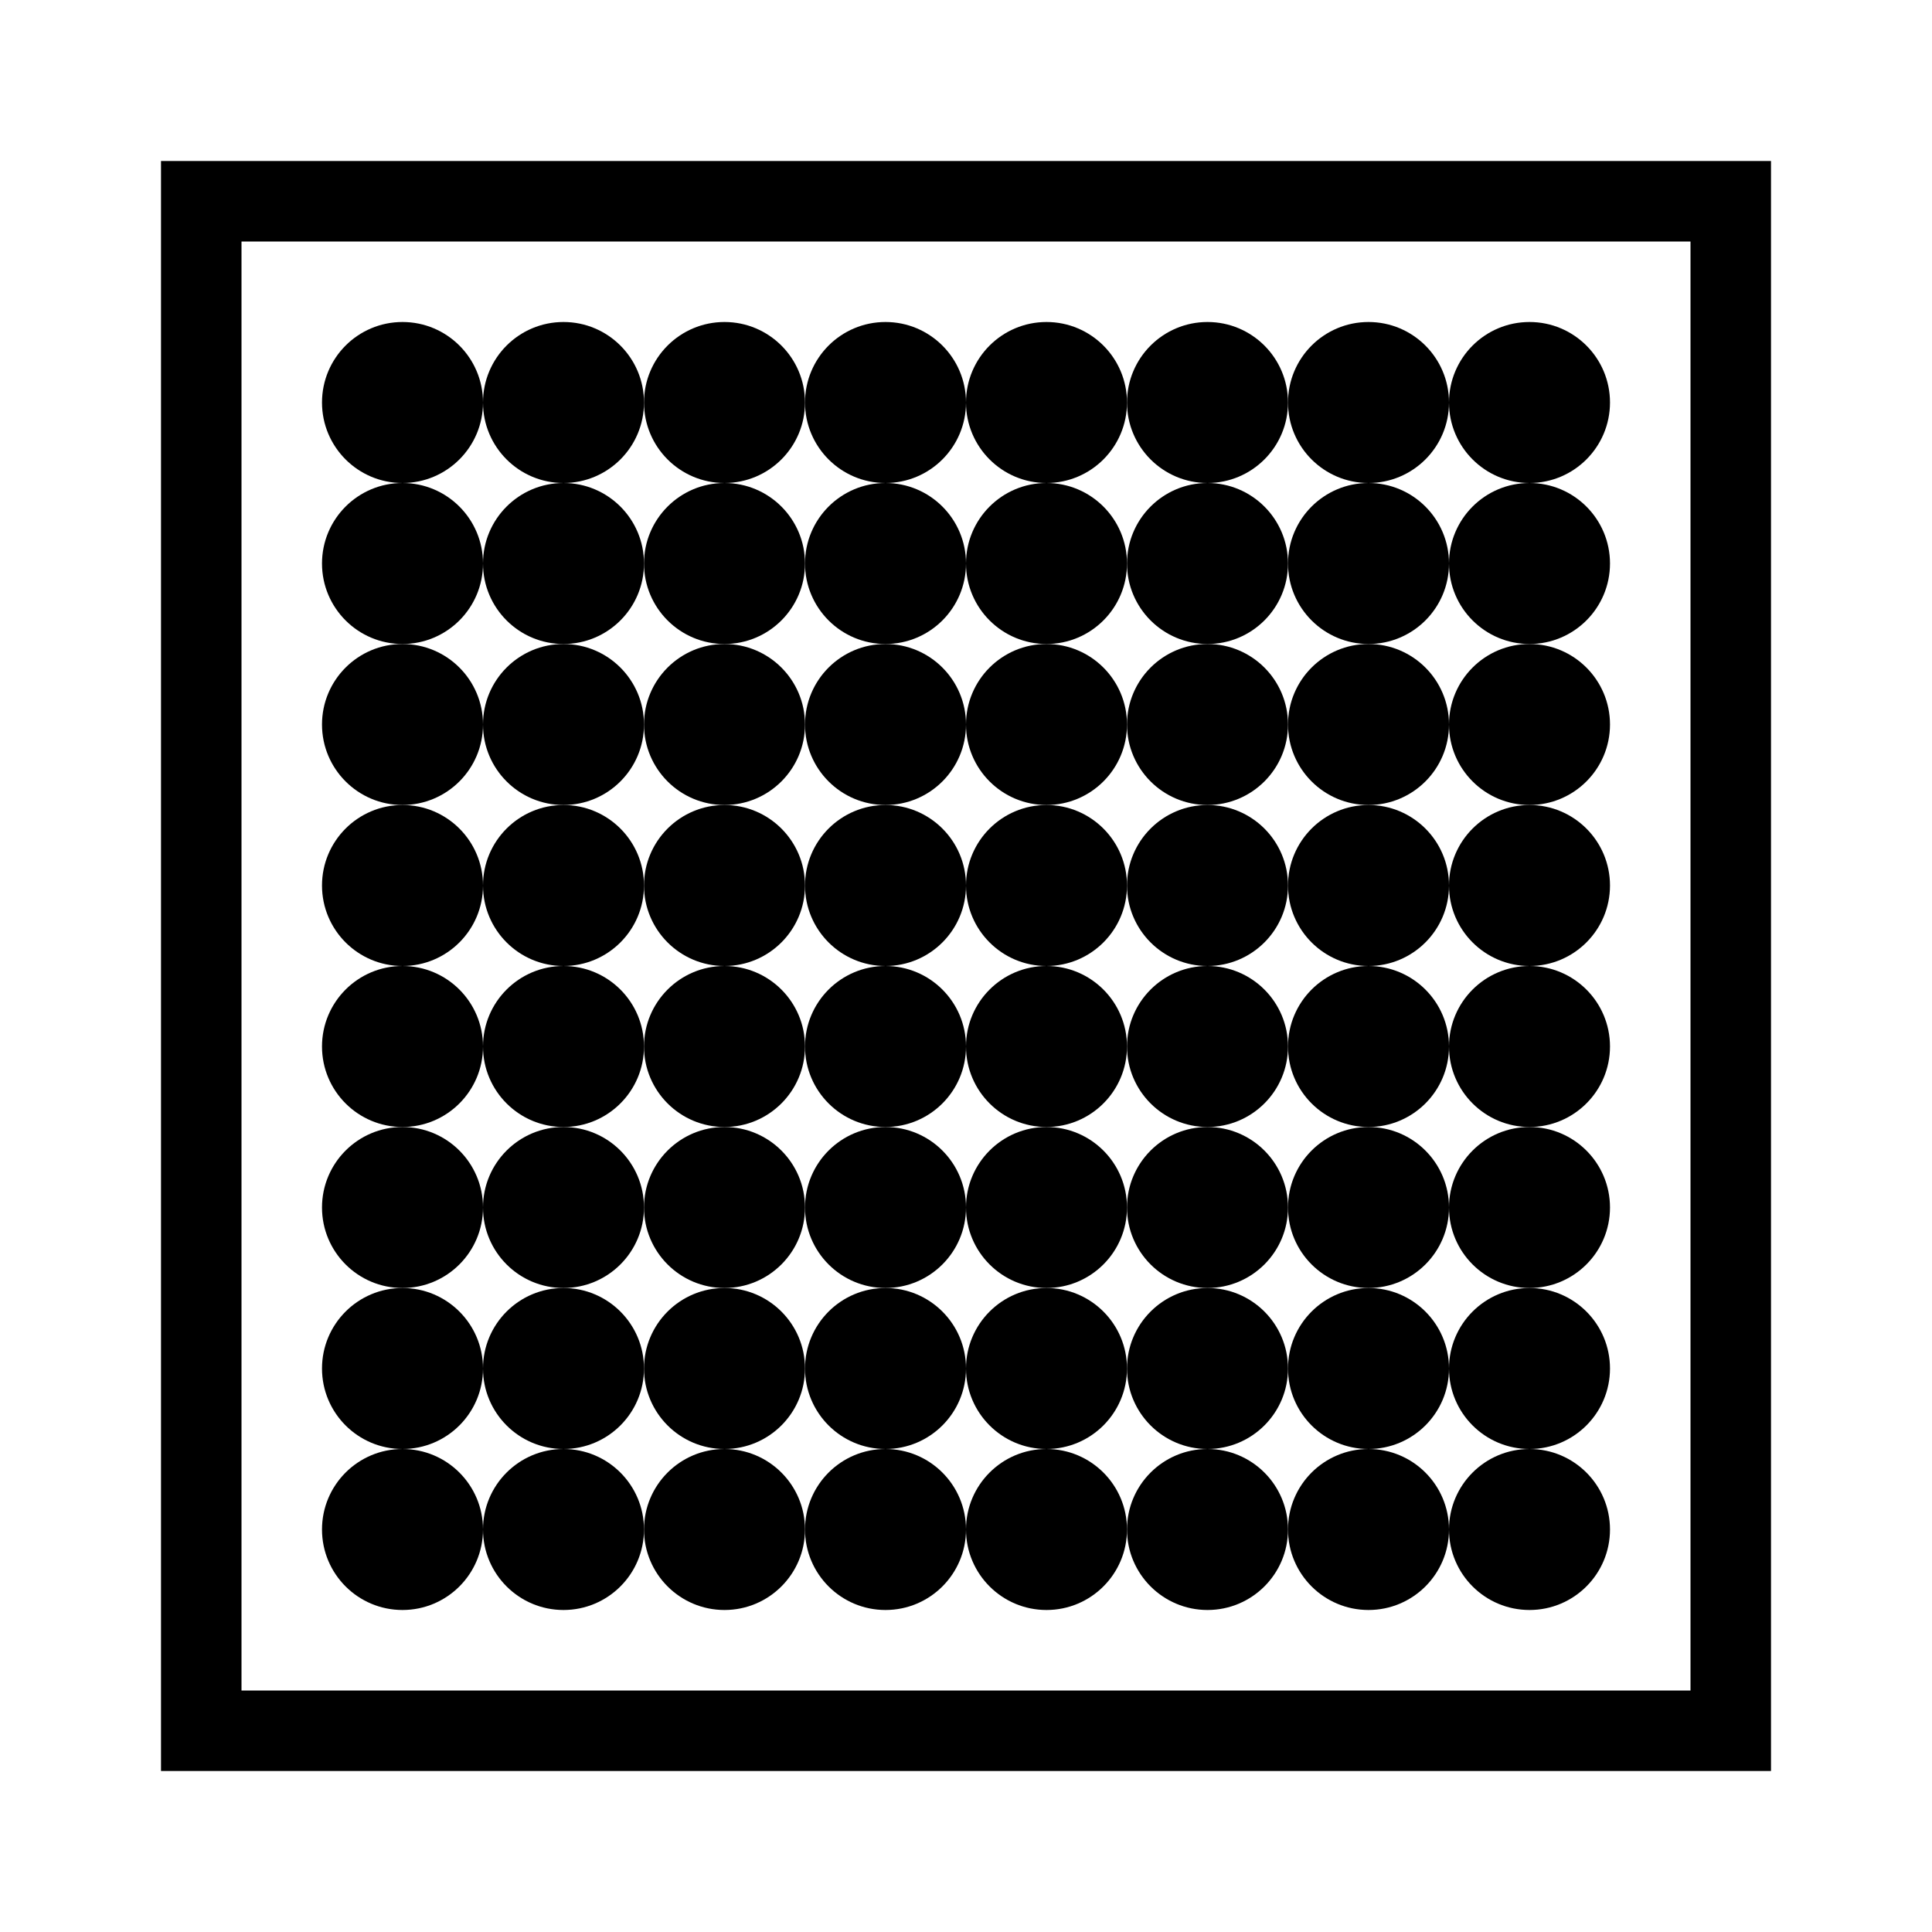 <svg xmlns="http://www.w3.org/2000/svg" viewBox="0 0 48 48">
   <g fill="currentColor">
      <path d="M4 4v40h40V4H4zm2 2h36v36H6V6z" />
      <circle r="2" cx="10" cy="10" />
      <circle r="2" cx="14" cy="10" />
      <circle r="2" cx="18" cy="10" />
      <circle r="2" cx="22" cy="10" />
      <circle r="2" cx="26" cy="10" />
      <circle r="2" cx="30" cy="10" />
      <circle r="2" cx="34" cy="10" />
      <circle r="2" cx="38" cy="10" />
      <circle r="2" cx="10" cy="14" />
      <circle r="2" cx="14" cy="14" />
      <circle r="2" cx="18" cy="14" />
      <circle r="2" cx="22" cy="14" />
      <circle r="2" cx="26" cy="14" />
      <circle r="2" cx="30" cy="14" />
      <circle r="2" cx="34" cy="14" />
      <circle r="2" cx="38" cy="14" />
      <circle r="2" cx="10" cy="18" />
      <circle r="2" cx="14" cy="18" />
      <circle r="2" cx="18" cy="18" />
      <circle r="2" cx="22" cy="18" />
      <circle r="2" cx="26" cy="18" />
      <circle r="2" cx="30" cy="18" />
      <circle r="2" cx="34" cy="18" />
      <circle r="2" cx="38" cy="18" />
      <circle r="2" cx="10" cy="22" />
      <circle r="2" cx="14" cy="22" />
      <circle r="2" cx="18" cy="22" />
      <circle r="2" cx="22" cy="22" />
      <circle r="2" cx="26" cy="22" />
      <circle r="2" cx="30" cy="22" />
      <circle r="2" cx="34" cy="22" />
      <circle r="2" cx="38" cy="22" />
      <circle r="2" cx="10" cy="26" />
      <circle r="2" cx="14" cy="26" />
      <circle r="2" cx="18" cy="26" />
      <circle r="2" cx="22" cy="26" />
      <circle r="2" cx="26" cy="26" />
      <circle r="2" cx="30" cy="26" />
      <circle r="2" cx="34" cy="26" />
      <circle r="2" cx="38" cy="26" />
      <circle r="2" cx="10" cy="30" />
      <circle r="2" cx="14" cy="30" />
      <circle r="2" cx="18" cy="30" />
      <circle r="2" cx="22" cy="30" />
      <circle r="2" cx="26" cy="30" />
      <circle r="2" cx="30" cy="30" />
      <circle r="2" cx="34" cy="30" />
      <circle r="2" cx="38" cy="30" />
      <circle r="2" cx="10" cy="34" />
      <circle r="2" cx="14" cy="34" />
      <circle r="2" cx="18" cy="34" />
      <circle r="2" cx="22" cy="34" />
      <circle r="2" cx="26" cy="34" />
      <circle r="2" cx="30" cy="34" />
      <circle r="2" cx="34" cy="34" />
      <circle r="2" cx="38" cy="34" />
      <circle r="2" cx="10" cy="38" />
      <circle r="2" cx="14" cy="38" />
      <circle r="2" cx="18" cy="38" />
      <circle r="2" cx="22" cy="38" />
      <circle r="2" cx="26" cy="38" />
      <circle r="2" cx="30" cy="38" />
      <circle r="2" cx="34" cy="38" />
      <circle r="2" cx="38" cy="38" />
   </g>
</svg>